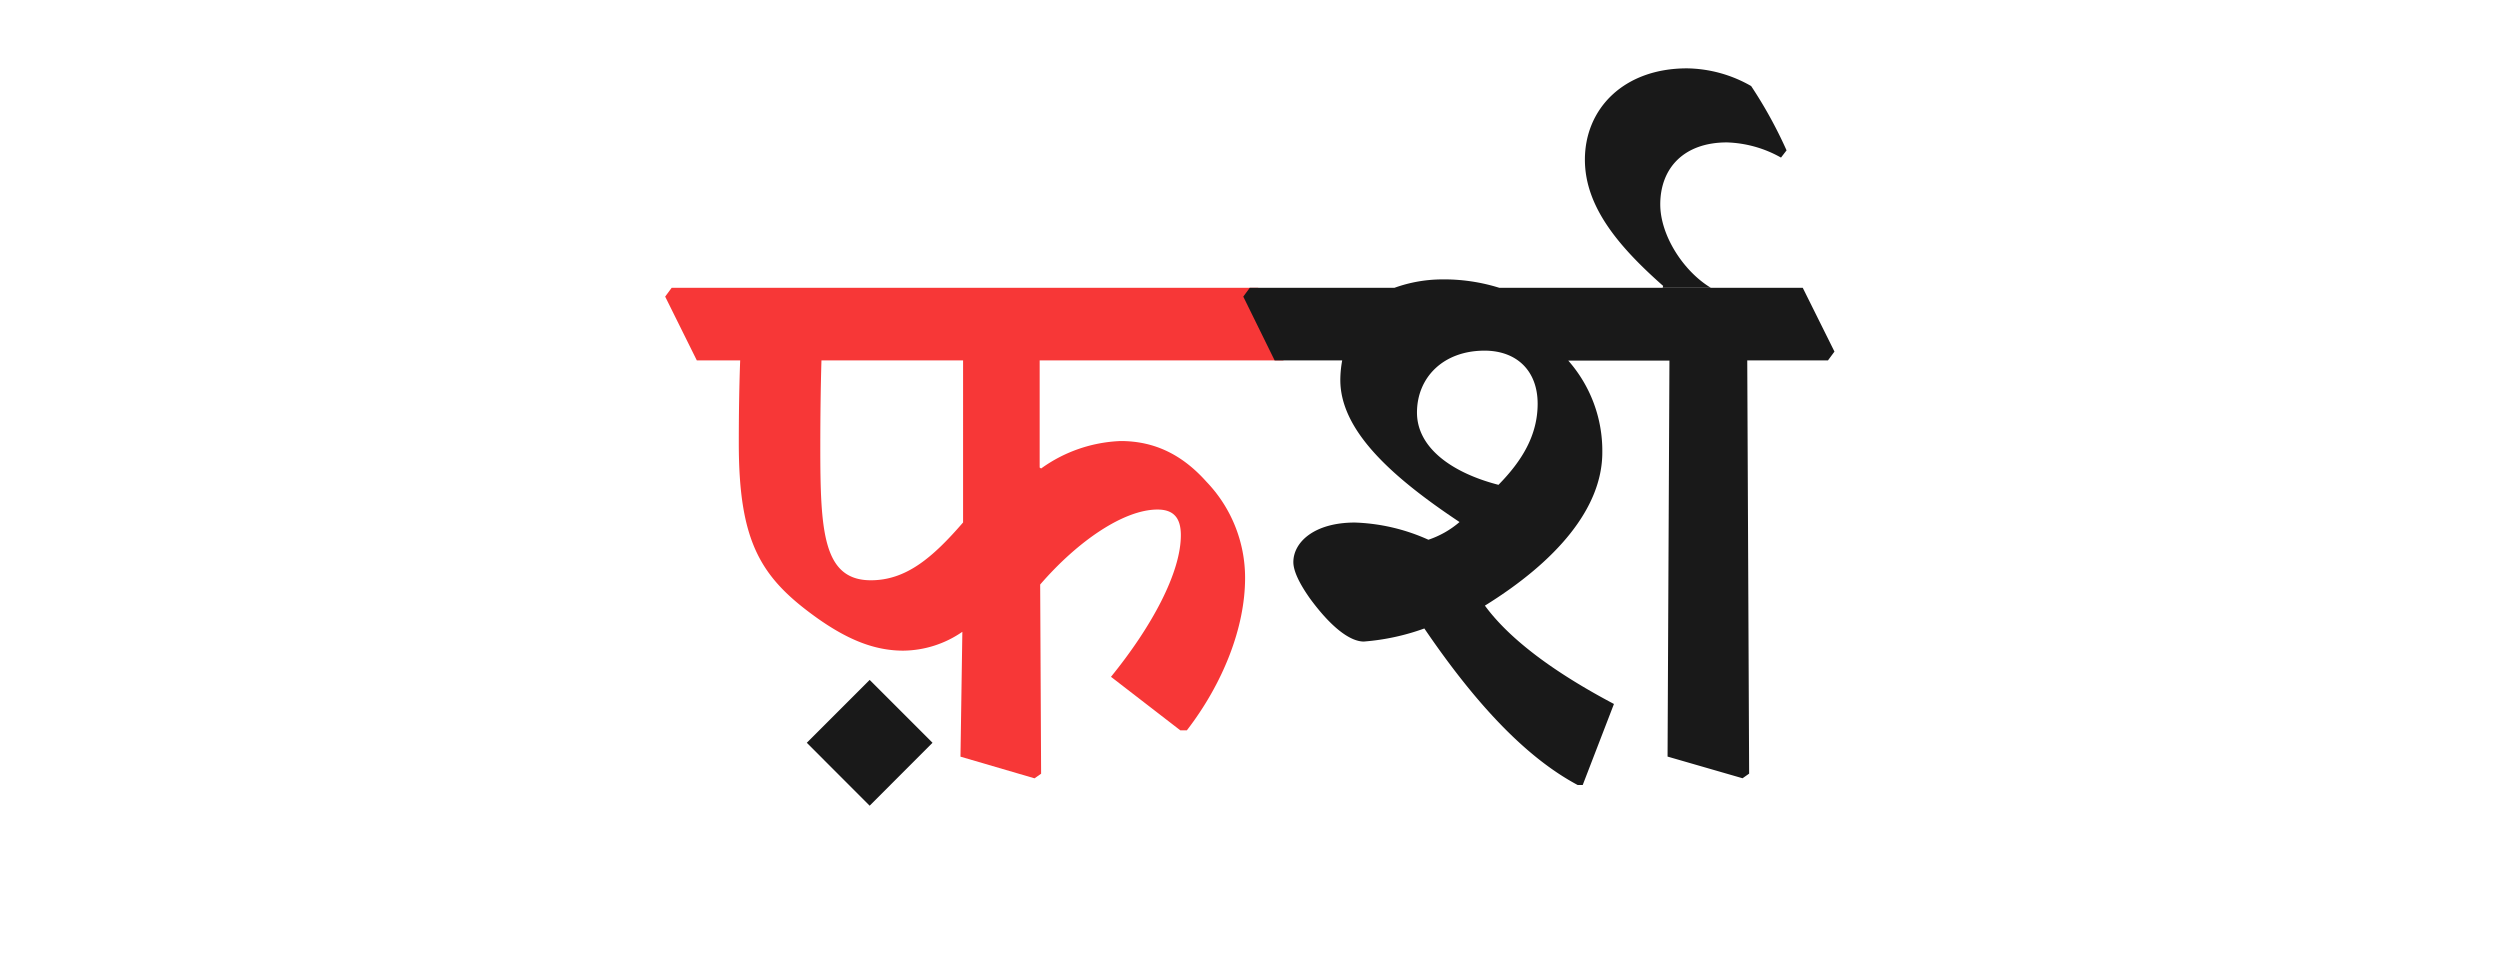 <svg id="Layer_1" data-name="Layer 1" xmlns="http://www.w3.org/2000/svg" viewBox="0 0 346 133"><defs><style>.cls-1{fill:#f73737;}.cls-2{fill:#191919;}</style></defs><path class="cls-1" d="M92.06,41.05l.9-1.22h81.17l4.38,8.83-.9,1.22H143.89V64.71l.2.13a20.07,20.07,0,0,1,11-3.8c4.83,0,8.63,2,11.86,5.61A19.18,19.18,0,0,1,172.32,80c0,6.9-3.09,14.63-8.06,21.08h-.9l-9.6-7.41c5.61-6.9,9.67-14.38,9.67-19.6,0-2.39-1-3.55-3.23-3.55-4.64,0-11,4.32-16.24,10.38l.13,26.18-.91.64-10.25-3,.26-17.28A14.6,14.6,0,0,1,125,90.05c-4,0-7.73-1.55-11.92-4.52-7.74-5.54-10.83-10.38-10.83-24.17,0-4.13.06-8,.19-11.48h-6Zm21.47,20.89c0,11.6.39,18.37,7,18.37,4.9,0,8.57-3.16,12.76-8V49.88h-19.6C113.59,53.24,113.53,57.36,113.53,61.94Z"/><path class="cls-2" d="M172.07,41.05l.9-1.22H193a19.62,19.62,0,0,1,6.44-1.16,25.66,25.66,0,0,1,8.06,1.16h42l4.39,8.83-.9,1.22H241.82l.26,57.19-.91.64-10.38-3,.26-54.8h-14a18.87,18.87,0,0,1,4.71,12.7c0,7.74-6.38,15.09-16.25,21.21,3.55,4.84,9.93,9.42,17.86,13.61l-4.32,11.21h-.71c-6.38-3.41-13.28-10-21.21-21.66a31.77,31.77,0,0,1-8.38,1.81c-1.74,0-4.32-1.68-7.48-6C179.8,80.7,179,79,179,77.8c0-2.77,2.9-5.48,8.51-5.48a26.78,26.78,0,0,1,10.18,2.38A12.87,12.87,0,0,0,202,72.25c-9.6-6.38-16.5-12.76-16.5-19.66a15.18,15.18,0,0,1,.26-2.71h-9.35Zm33.39,7.48c-5.74,0-9.35,3.74-9.35,8.57s4.77,8.32,11.28,10c3.23-3.29,5.42-6.84,5.42-11.22C212.81,51.24,209.84,48.53,205.46,48.53Z"/><path class="cls-2" d="M230.11,39.83l.07-.26c-6.06-5.35-10.83-10.9-10.83-17.47,0-7.09,5.41-12.64,14.12-12.64a18.29,18.29,0,0,1,8.89,2.45,61.56,61.56,0,0,1,4.9,8.9l-.77,1A16.19,16.19,0,0,0,239,19.71c-5.94,0-9.22,3.55-9.22,8.58,0,4.25,3.16,9.22,7,11.54Z"/><path class="cls-2" d="M120.36,94.1l8.7,8.7-8.7,8.71-8.7-8.71Z"/></svg>